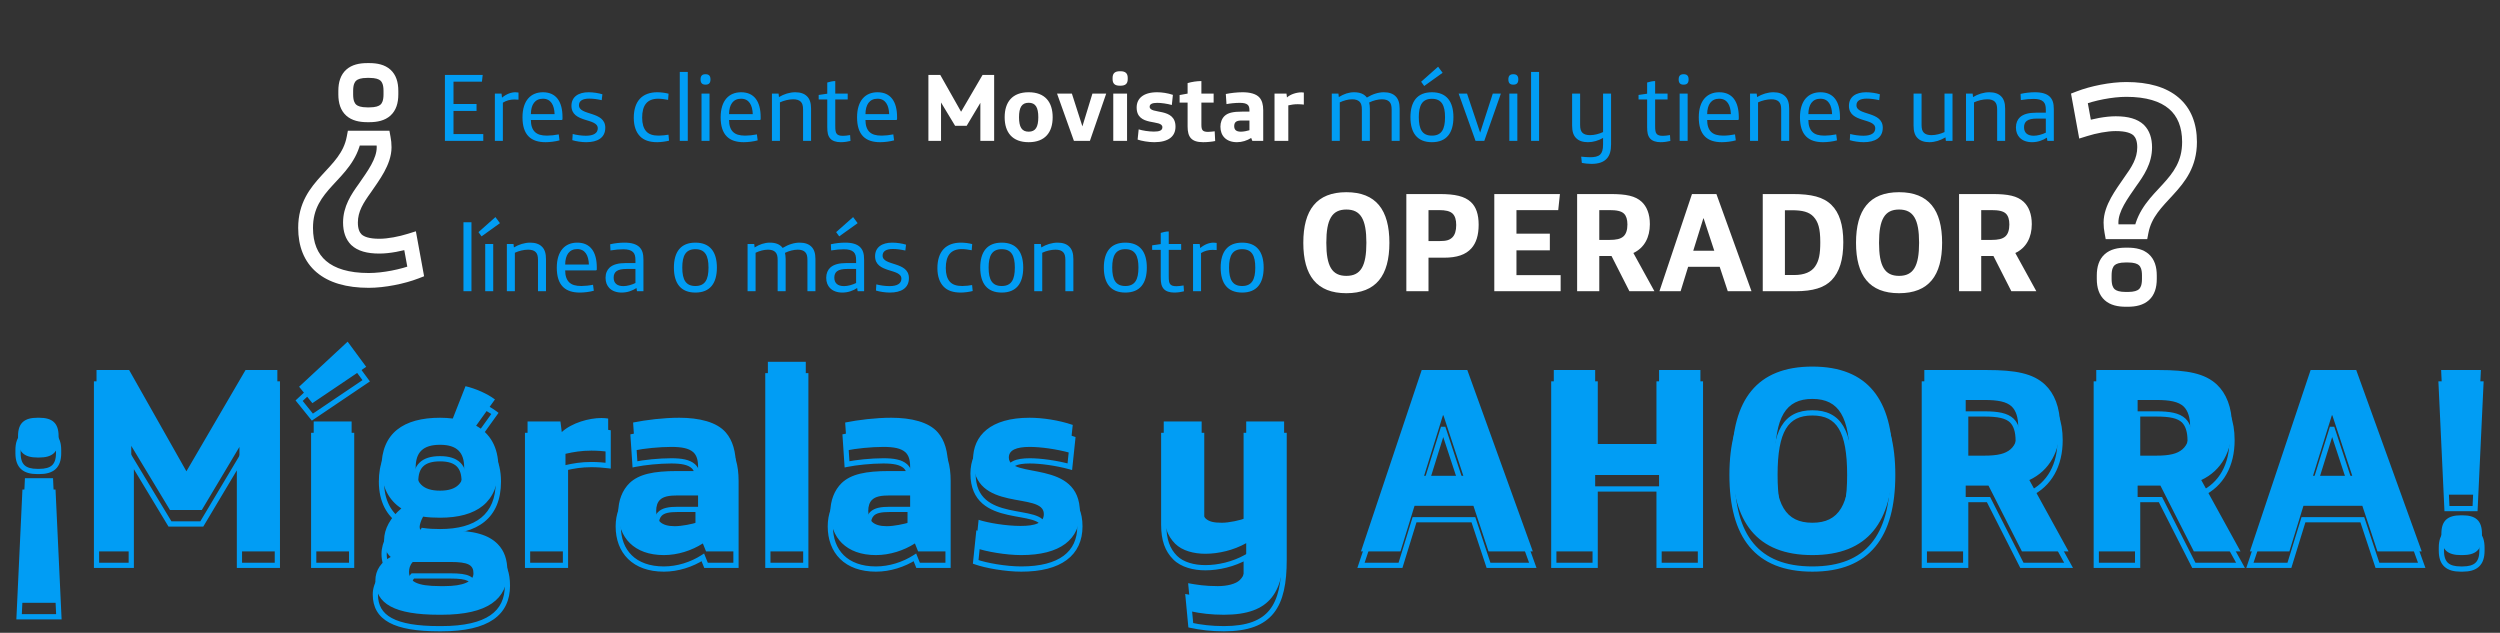 <svg width="399" height="101" viewBox="0 0 399 101" fill="none" xmlns="http://www.w3.org/2000/svg">
<rect x="0" y="0" width="399" height="101" fill="#333333" stroke="none"/>
<path d="M71.009 22.478H77.132V21.401H72.378V17.709H76.055V16.601H72.378V13.031H76.917L77.04 11.955H71.009V22.478ZM78.982 22.478H80.259V16.386C80.798 16.047 81.429 15.878 82.09 15.878C82.306 15.878 82.582 15.893 82.752 15.909V14.77C82.582 14.739 82.398 14.724 82.259 14.724C81.598 14.724 80.844 14.986 80.121 15.585L80.044 14.939H78.982V22.478ZM87.067 22.694C87.76 22.694 88.652 22.586 89.298 22.401L89.175 21.447C88.591 21.57 87.852 21.647 87.314 21.647C86.36 21.647 85.79 21.447 85.39 21.078C84.944 20.663 84.729 19.986 84.729 19.155H89.591C89.714 19.155 89.775 19.109 89.775 18.986V18.693C89.775 16.216 88.76 14.724 86.652 14.724C84.729 14.724 83.39 16.032 83.39 18.724C83.39 20.078 83.698 21.109 84.375 21.786C84.99 22.401 85.898 22.694 87.067 22.694ZM84.729 18.216C84.744 16.693 85.375 15.755 86.652 15.755C87.913 15.755 88.467 16.77 88.514 18.216H84.729ZM93.558 22.694C95.373 22.694 96.604 21.986 96.604 20.386C96.604 17.693 92.404 18.493 92.404 16.801C92.404 16.093 92.973 15.739 94.05 15.739C94.666 15.739 95.358 15.832 96.035 15.986L96.142 15.047C95.543 14.862 94.696 14.724 93.942 14.724C92.342 14.724 91.204 15.432 91.204 16.893C91.204 19.663 95.404 18.786 95.404 20.478C95.404 21.247 94.743 21.663 93.512 21.663C92.85 21.663 92.019 21.555 91.404 21.386L91.342 22.37C91.912 22.555 92.835 22.694 93.558 22.694ZM104.888 22.694C105.442 22.694 106.288 22.586 106.781 22.447L106.688 21.494C106.304 21.57 105.627 21.647 105.119 21.647C104.196 21.647 103.55 21.432 103.119 20.94C102.703 20.463 102.488 19.74 102.488 18.786C102.488 16.786 103.288 15.755 105.057 15.755C105.534 15.755 106.15 15.847 106.627 15.939L106.704 14.955C106.181 14.816 105.488 14.724 104.904 14.724C103.75 14.724 102.78 15.062 102.134 15.755C101.488 16.447 101.15 17.478 101.15 18.801C101.15 20.124 101.519 21.109 102.15 21.755C102.765 22.386 103.657 22.694 104.888 22.694ZM108.491 22.478H109.768V11.478H108.491V22.478ZM112.562 13.508H112.639C113.101 13.508 113.393 13.278 113.393 12.693V12.662C113.393 12.078 113.101 11.847 112.639 11.847H112.562C112.101 11.847 111.809 12.078 111.809 12.662V12.693C111.809 13.278 112.101 13.508 112.562 13.508ZM111.962 22.478H113.239V14.939H111.962V22.478ZM118.694 22.694C119.387 22.694 120.279 22.586 120.925 22.401L120.802 21.447C120.218 21.57 119.479 21.647 118.941 21.647C117.987 21.647 117.418 21.447 117.017 21.078C116.571 20.663 116.356 19.986 116.356 19.155H121.218C121.341 19.155 121.402 19.109 121.402 18.986V18.693C121.402 16.216 120.387 14.724 118.279 14.724C116.356 14.724 115.017 16.032 115.017 18.724C115.017 20.078 115.325 21.109 116.002 21.786C116.617 22.401 117.525 22.694 118.694 22.694ZM116.356 18.216C116.371 16.693 117.002 15.755 118.279 15.755C119.541 15.755 120.095 16.77 120.141 18.216H116.356ZM123.2 22.478H124.477V16.339C125.093 16.047 125.908 15.847 126.585 15.847C127.139 15.847 127.539 15.97 127.8 16.232C128.062 16.493 128.17 16.863 128.17 17.509V22.478H129.447V17.355C129.447 16.416 129.231 15.801 128.816 15.386C128.385 14.939 127.739 14.724 126.923 14.724C126.047 14.724 125.108 15.016 124.323 15.493L124.262 14.939H123.2V22.478ZM134.185 22.694C134.738 22.694 135.338 22.601 135.738 22.494L135.677 21.555C135.308 21.632 134.8 21.678 134.538 21.678C134 21.678 133.738 21.57 133.569 21.386C133.354 21.155 133.308 20.786 133.308 20.063V15.878H135.292V14.939H133.308V12.939C132.908 12.939 132.4 13.047 132.031 13.17V14.955L130.661 15.155V15.878H132.031V20.232C132.031 21.17 132.138 21.678 132.508 22.109C132.846 22.494 133.446 22.694 134.185 22.694ZM140.465 22.694C141.158 22.694 142.05 22.586 142.696 22.401L142.573 21.447C141.989 21.57 141.25 21.647 140.712 21.647C139.758 21.647 139.188 21.447 138.788 21.078C138.342 20.663 138.127 19.986 138.127 19.155H142.989C143.112 19.155 143.173 19.109 143.173 18.986V18.693C143.173 16.216 142.158 14.724 140.05 14.724C138.127 14.724 136.788 16.032 136.788 18.724C136.788 20.078 137.096 21.109 137.773 21.786C138.388 22.401 139.296 22.694 140.465 22.694ZM138.127 18.216C138.142 16.693 138.773 15.755 140.05 15.755C141.312 15.755 141.865 16.77 141.912 18.216H138.127ZM212.553 22.478H213.83V16.339C214.445 16.047 215.153 15.847 215.799 15.847C216.322 15.847 216.722 15.97 216.984 16.232C217.245 16.493 217.353 16.863 217.353 17.509V22.478H218.63V17.355C218.63 16.97 218.584 16.632 218.522 16.355C219.184 16.032 219.938 15.847 220.553 15.847C221.076 15.847 221.476 15.97 221.738 16.232C221.999 16.493 222.107 16.863 222.107 17.509V22.478H223.384V17.355C223.384 16.416 223.168 15.801 222.753 15.386C222.322 14.939 221.676 14.724 220.861 14.724C220.014 14.724 219.091 15.001 218.153 15.57C217.722 15.001 217.06 14.724 216.107 14.724C215.276 14.724 214.46 15.001 213.676 15.493L213.614 14.939H212.553V22.478ZM227.304 13.724L230.243 11.616L229.519 10.647L226.812 13.047L227.304 13.724ZM228.535 22.694C230.873 22.694 231.966 21.216 231.966 18.709C231.966 16.201 230.873 14.724 228.535 14.724C226.196 14.724 225.104 16.201 225.104 18.709C225.104 21.216 226.196 22.694 228.535 22.694ZM228.535 21.647C226.996 21.647 226.442 20.632 226.442 18.709C226.442 16.786 226.996 15.77 228.535 15.77C230.073 15.77 230.627 16.786 230.627 18.709C230.627 20.632 230.073 21.647 228.535 21.647ZM235.494 22.478H236.894L239.54 14.939H238.248L236.232 21.17L234.14 14.939H232.801L235.494 22.478ZM241.49 13.508H241.567C242.029 13.508 242.321 13.278 242.321 12.693V12.662C242.321 12.078 242.029 11.847 241.567 11.847H241.49C241.028 11.847 240.736 12.078 240.736 12.662V12.693C240.736 13.278 241.028 13.508 241.49 13.508ZM240.89 22.478H242.167V14.939H240.89V22.478ZM244.36 22.478H245.637V11.478H244.36V22.478ZM253.987 26.155C255.126 26.155 255.926 25.878 256.433 25.324C256.91 24.817 257.126 24.078 257.126 23.063V14.939H255.849V21.078C255.233 21.37 254.449 21.57 253.772 21.57C253.218 21.57 252.818 21.447 252.556 21.186C252.295 20.924 252.187 20.555 252.187 19.909V14.939H250.91V20.063C250.91 21.001 251.125 21.617 251.541 22.032C251.972 22.478 252.618 22.694 253.433 22.694C254.249 22.694 255.095 22.447 255.849 22.017V23.047C255.849 23.894 255.695 24.37 255.372 24.678C255.033 24.986 254.495 25.094 253.803 25.094C253.433 25.094 252.726 25.047 252.356 25.001L252.464 26.001C252.802 26.078 253.479 26.155 253.987 26.155ZM265.035 22.694C265.589 22.694 266.189 22.601 266.589 22.494L266.528 21.555C266.158 21.632 265.651 21.678 265.389 21.678C264.851 21.678 264.589 21.57 264.42 21.386C264.204 21.155 264.158 20.786 264.158 20.063V15.878H266.143V14.939H264.158V12.939C263.758 12.939 263.251 13.047 262.881 13.17V14.955L261.512 15.155V15.878H262.881V20.232C262.881 21.17 262.989 21.678 263.358 22.109C263.697 22.494 264.297 22.694 265.035 22.694ZM268.67 13.508H268.747C269.208 13.508 269.501 13.278 269.501 12.693V12.662C269.501 12.078 269.208 11.847 268.747 11.847H268.67C268.208 11.847 267.916 12.078 267.916 12.662V12.693C267.916 13.278 268.208 13.508 268.67 13.508ZM268.07 22.478H269.347V14.939H268.07V22.478ZM274.802 22.694C275.494 22.694 276.387 22.586 277.033 22.401L276.91 21.447C276.325 21.57 275.587 21.647 275.048 21.647C274.094 21.647 273.525 21.447 273.125 21.078C272.679 20.663 272.463 19.986 272.463 19.155H277.325C277.448 19.155 277.51 19.109 277.51 18.986V18.693C277.51 16.216 276.494 14.724 274.386 14.724C272.463 14.724 271.125 16.032 271.125 18.724C271.125 20.078 271.432 21.109 272.109 21.786C272.725 22.401 273.633 22.694 274.802 22.694ZM272.463 18.216C272.479 16.693 273.109 15.755 274.386 15.755C275.648 15.755 276.202 16.77 276.248 18.216H272.463ZM279.308 22.478H280.585V16.339C281.2 16.047 282.015 15.847 282.692 15.847C283.246 15.847 283.646 15.97 283.908 16.232C284.169 16.493 284.277 16.863 284.277 17.509V22.478H285.554V17.355C285.554 16.416 285.339 15.801 284.923 15.386C284.492 14.939 283.846 14.724 283.031 14.724C282.154 14.724 281.215 15.016 280.431 15.493L280.369 14.939H279.308V22.478ZM290.953 22.694C291.646 22.694 292.538 22.586 293.184 22.401L293.061 21.447C292.477 21.57 291.738 21.647 291.2 21.647C290.246 21.647 289.676 21.447 289.276 21.078C288.83 20.663 288.615 19.986 288.615 19.155H293.477C293.6 19.155 293.661 19.109 293.661 18.986V18.693C293.661 16.216 292.646 14.724 290.538 14.724C288.615 14.724 287.276 16.032 287.276 18.724C287.276 20.078 287.584 21.109 288.261 21.786C288.876 22.401 289.784 22.694 290.953 22.694ZM288.615 18.216C288.63 16.693 289.261 15.755 290.538 15.755C291.8 15.755 292.354 16.77 292.4 18.216H288.615ZM297.444 22.694C299.259 22.694 300.49 21.986 300.49 20.386C300.49 17.693 296.29 18.493 296.29 16.801C296.29 16.093 296.859 15.739 297.936 15.739C298.552 15.739 299.244 15.832 299.921 15.986L300.029 15.047C299.429 14.862 298.582 14.724 297.829 14.724C296.229 14.724 295.09 15.432 295.09 16.893C295.09 19.663 299.29 18.786 299.29 20.478C299.29 21.247 298.629 21.663 297.398 21.663C296.736 21.663 295.905 21.555 295.29 21.386L295.228 22.37C295.798 22.555 296.721 22.694 297.444 22.694ZM307.928 22.694C308.805 22.694 309.713 22.401 310.497 21.924L310.559 22.478H311.621V14.939H310.344V21.078C309.728 21.37 308.944 21.57 308.267 21.57C307.713 21.57 307.313 21.447 307.051 21.186C306.79 20.924 306.682 20.555 306.682 19.909V14.939H305.405V20.063C305.405 21.001 305.62 21.617 306.036 22.032C306.466 22.478 307.113 22.694 307.928 22.694ZM313.774 22.478H315.051V16.339C315.667 16.047 316.482 15.847 317.159 15.847C317.713 15.847 318.113 15.97 318.375 16.232C318.636 16.493 318.744 16.863 318.744 17.509V22.478H320.021V17.355C320.021 16.416 319.806 15.801 319.39 15.386C318.959 14.939 318.313 14.724 317.498 14.724C316.621 14.724 315.682 15.016 314.898 15.493L314.836 14.939H313.774V22.478ZM324.313 22.694C325.22 22.694 326.02 22.401 326.682 21.97L326.759 22.478H327.79V17.462C327.79 16.478 327.605 15.878 327.128 15.416C326.651 14.97 325.897 14.724 324.774 14.724C324.051 14.724 323.189 14.816 322.482 14.986L322.528 15.97C323.266 15.847 323.989 15.786 324.559 15.786C325.313 15.786 325.805 15.924 326.128 16.232C326.405 16.509 326.513 16.893 326.513 17.509V17.986H324.943C323.851 17.986 322.959 18.186 322.389 18.709C321.989 19.078 321.743 19.632 321.743 20.34C321.743 21.047 321.974 21.586 322.343 21.97C322.805 22.447 323.497 22.694 324.313 22.694ZM324.59 21.663C323.605 21.663 323.036 21.216 323.036 20.309C323.036 19.847 323.189 19.524 323.451 19.309C323.805 19.032 324.343 18.924 325.128 18.924H326.513V21.17C325.959 21.447 325.205 21.663 324.59 21.663ZM73.969 46.478H75.246V35.478H73.969V46.478ZM76.855 37.724L79.794 35.616L79.071 34.647L76.363 37.047L76.855 37.724ZM77.44 46.478H78.717V38.939H77.44V46.478ZM80.895 46.478H82.172V40.339C82.787 40.047 83.603 39.847 84.28 39.847C84.834 39.847 85.234 39.97 85.495 40.232C85.757 40.493 85.864 40.862 85.864 41.509V46.478H87.141V41.355C87.141 40.416 86.926 39.801 86.51 39.386C86.08 38.939 85.433 38.724 84.618 38.724C83.741 38.724 82.803 39.016 82.018 39.493L81.956 38.939H80.895V46.478ZM92.541 46.694C93.233 46.694 94.125 46.586 94.772 46.401L94.648 45.447C94.064 45.57 93.325 45.647 92.787 45.647C91.833 45.647 91.264 45.447 90.864 45.078C90.418 44.663 90.202 43.986 90.202 43.155H95.064C95.187 43.155 95.249 43.109 95.249 42.986V42.693C95.249 40.216 94.233 38.724 92.125 38.724C90.202 38.724 88.864 40.032 88.864 42.724C88.864 44.078 89.171 45.109 89.848 45.786C90.464 46.401 91.371 46.694 92.541 46.694ZM90.202 42.216C90.218 40.693 90.848 39.755 92.125 39.755C93.387 39.755 93.941 40.77 93.987 42.216H90.202ZM99.216 46.694C100.124 46.694 100.924 46.401 101.585 45.97L101.662 46.478H102.693V41.462C102.693 40.478 102.508 39.878 102.031 39.416C101.554 38.97 100.8 38.724 99.677 38.724C98.954 38.724 98.093 38.816 97.385 38.986L97.431 39.97C98.17 39.847 98.893 39.785 99.462 39.785C100.216 39.785 100.708 39.924 101.031 40.232C101.308 40.509 101.416 40.893 101.416 41.509V41.986H99.847C98.754 41.986 97.862 42.186 97.293 42.709C96.893 43.078 96.646 43.632 96.646 44.34C96.646 45.047 96.877 45.586 97.246 45.97C97.708 46.447 98.4 46.694 99.216 46.694ZM99.493 45.663C98.508 45.663 97.939 45.217 97.939 44.309C97.939 43.847 98.093 43.524 98.354 43.309C98.708 43.032 99.247 42.924 100.031 42.924H101.416V45.17C100.862 45.447 100.108 45.663 99.493 45.663ZM110.985 46.694C113.324 46.694 114.416 45.217 114.416 42.709C114.416 40.201 113.324 38.724 110.985 38.724C108.647 38.724 107.554 40.201 107.554 42.709C107.554 45.217 108.647 46.694 110.985 46.694ZM110.985 45.647C109.447 45.647 108.893 44.632 108.893 42.709C108.893 40.786 109.447 39.77 110.985 39.77C112.524 39.77 113.078 40.786 113.078 42.709C113.078 44.632 112.524 45.647 110.985 45.647ZM119.313 46.478H120.59V40.339C121.206 40.047 121.913 39.847 122.559 39.847C123.083 39.847 123.483 39.97 123.744 40.232C124.006 40.493 124.113 40.862 124.113 41.509V46.478H125.39V41.355C125.39 40.97 125.344 40.632 125.283 40.355C125.944 40.032 126.698 39.847 127.314 39.847C127.837 39.847 128.237 39.97 128.498 40.232C128.76 40.493 128.867 40.862 128.867 41.509V46.478H130.144V41.355C130.144 40.416 129.929 39.801 129.514 39.386C129.083 38.939 128.437 38.724 127.621 38.724C126.775 38.724 125.852 39.001 124.913 39.57C124.483 39.001 123.821 38.724 122.867 38.724C122.036 38.724 121.221 39.001 120.436 39.493L120.375 38.939H119.313V46.478ZM133.942 37.724L136.88 35.616L136.157 34.647L133.449 37.047L133.942 37.724ZM134.434 46.694C135.342 46.694 136.142 46.401 136.803 45.97L136.88 46.478H137.911V41.462C137.911 40.478 137.726 39.878 137.249 39.416C136.772 38.97 136.019 38.724 134.895 38.724C134.172 38.724 133.311 38.816 132.603 38.986L132.649 39.97C133.388 39.847 134.111 39.785 134.68 39.785C135.434 39.785 135.926 39.924 136.249 40.232C136.526 40.509 136.634 40.893 136.634 41.509V41.986H135.065C133.972 41.986 133.08 42.186 132.511 42.709C132.111 43.078 131.865 43.632 131.865 44.34C131.865 45.047 132.095 45.586 132.465 45.97C132.926 46.447 133.618 46.694 134.434 46.694ZM134.711 45.663C133.726 45.663 133.157 45.217 133.157 44.309C133.157 43.847 133.311 43.524 133.572 43.309C133.926 43.032 134.465 42.924 135.249 42.924H136.634V45.17C136.08 45.447 135.326 45.663 134.711 45.663ZM142.017 46.694C143.833 46.694 145.063 45.986 145.063 44.386C145.063 41.693 140.863 42.493 140.863 40.801C140.863 40.093 141.432 39.739 142.509 39.739C143.125 39.739 143.817 39.832 144.494 39.986L144.602 39.047C144.002 38.862 143.156 38.724 142.402 38.724C140.802 38.724 139.663 39.432 139.663 40.893C139.663 43.663 143.863 42.786 143.863 44.478C143.863 45.247 143.202 45.663 141.971 45.663C141.309 45.663 140.479 45.555 139.863 45.386L139.802 46.37C140.371 46.555 141.294 46.694 142.017 46.694ZM153.347 46.694C153.901 46.694 154.747 46.586 155.24 46.447L155.147 45.493C154.763 45.57 154.086 45.647 153.578 45.647C152.655 45.647 152.009 45.432 151.578 44.94C151.163 44.463 150.947 43.74 150.947 42.786C150.947 40.786 151.747 39.755 153.517 39.755C153.994 39.755 154.609 39.847 155.086 39.939L155.163 38.955C154.64 38.816 153.947 38.724 153.363 38.724C152.209 38.724 151.24 39.062 150.593 39.755C149.947 40.447 149.609 41.478 149.609 42.801C149.609 44.124 149.978 45.109 150.609 45.755C151.224 46.386 152.117 46.694 153.347 46.694ZM159.876 46.694C162.215 46.694 163.307 45.217 163.307 42.709C163.307 40.201 162.215 38.724 159.876 38.724C157.537 38.724 156.445 40.201 156.445 42.709C156.445 45.217 157.537 46.694 159.876 46.694ZM159.876 45.647C158.337 45.647 157.784 44.632 157.784 42.709C157.784 40.786 158.337 39.77 159.876 39.77C161.415 39.77 161.968 40.786 161.968 42.709C161.968 44.632 161.415 45.647 159.876 45.647ZM165.064 46.478H166.341V40.339C166.956 40.047 167.771 39.847 168.448 39.847C169.002 39.847 169.402 39.97 169.664 40.232C169.925 40.493 170.033 40.862 170.033 41.509V46.478H171.31V41.355C171.31 40.416 171.095 39.801 170.679 39.386C170.248 38.939 169.602 38.724 168.787 38.724C167.91 38.724 166.971 39.016 166.187 39.493L166.125 38.939H165.064V46.478ZM179.603 46.694C181.942 46.694 183.034 45.217 183.034 42.709C183.034 40.201 181.942 38.724 179.603 38.724C177.265 38.724 176.173 40.201 176.173 42.709C176.173 45.217 177.265 46.694 179.603 46.694ZM179.603 45.647C178.065 45.647 177.511 44.632 177.511 42.709C177.511 40.786 178.065 39.77 179.603 39.77C181.142 39.77 181.696 40.786 181.696 42.709C181.696 44.632 181.142 45.647 179.603 45.647ZM187.407 46.694C187.961 46.694 188.561 46.601 188.961 46.493L188.899 45.555C188.53 45.632 188.022 45.678 187.761 45.678C187.222 45.678 186.96 45.57 186.791 45.386C186.576 45.155 186.53 44.786 186.53 44.063V39.878H188.514V38.939H186.53V36.939C186.13 36.939 185.622 37.047 185.253 37.17V38.955L183.883 39.155V39.878H185.253V44.232C185.253 45.17 185.36 45.678 185.73 46.109C186.068 46.493 186.668 46.694 187.407 46.694ZM190.41 46.478H191.687V40.386C192.226 40.047 192.857 39.878 193.518 39.878C193.734 39.878 194.011 39.893 194.18 39.909V38.77C194.011 38.739 193.826 38.724 193.687 38.724C193.026 38.724 192.272 38.986 191.549 39.586L191.472 38.939H190.41V46.478ZM198.249 46.694C200.588 46.694 201.68 45.217 201.68 42.709C201.68 40.201 200.588 38.724 198.249 38.724C195.911 38.724 194.818 40.201 194.818 42.709C194.818 45.217 195.911 46.694 198.249 46.694ZM198.249 45.647C196.711 45.647 196.157 44.632 196.157 42.709C196.157 40.786 196.711 39.77 198.249 39.77C199.788 39.77 200.342 40.786 200.342 42.709C200.342 44.632 199.788 45.647 198.249 45.647Z" fill="#019DF4"/>
<path d="M148.173 22.478H150.188V16.355L152.435 20.078H154.281L156.466 16.416V22.478H158.666V11.955H156.819L153.388 17.832L150.065 11.955H148.173V22.478ZM164.175 22.694C166.79 22.694 168.006 21.124 168.006 18.709C168.006 16.293 166.79 14.724 164.175 14.724C161.559 14.724 160.344 16.293 160.344 18.709C160.344 21.124 161.559 22.694 164.175 22.694ZM164.175 21.017C163.067 21.017 162.636 20.263 162.636 18.709C162.636 17.155 163.067 16.401 164.175 16.401C165.283 16.401 165.713 17.155 165.713 18.709C165.713 20.263 165.283 21.017 164.175 21.017ZM171.396 22.478H173.95L176.55 14.939H174.35L172.75 20.17L171.073 14.939H168.704L171.396 22.478ZM178.724 13.678H178.831C179.585 13.678 179.985 13.385 179.985 12.632V12.431C179.985 11.678 179.585 11.37 178.831 11.37H178.724C177.97 11.37 177.57 11.678 177.57 12.431V12.632C177.57 13.385 177.97 13.678 178.724 13.678ZM177.678 22.478H179.878V14.939H177.678V22.478ZM184.209 22.694C186.471 22.694 187.61 21.786 187.61 20.216C187.61 17.093 183.486 18.309 183.486 17.032C183.486 16.601 183.917 16.416 184.702 16.416C185.317 16.416 186.24 16.539 187.025 16.755L187.194 15.139C186.379 14.862 185.44 14.724 184.686 14.724C182.425 14.724 181.409 15.755 181.409 17.155C181.409 20.278 185.517 18.97 185.517 20.309C185.517 20.847 184.994 21.001 184.163 21.001C183.348 21.001 182.302 20.832 181.732 20.647L181.563 22.278C182.163 22.494 183.317 22.694 184.209 22.694ZM192.019 22.694C192.681 22.694 193.45 22.617 193.942 22.509L193.865 20.955C193.604 20.986 193.112 21.047 192.804 21.047C191.912 21.047 191.742 20.74 191.742 19.893V16.37H193.696V14.939H191.742V12.939C191.035 12.939 190.204 13.062 189.542 13.262V14.939L188.265 15.17V16.37H189.542V20.201C189.542 21.863 190.142 22.694 192.019 22.694ZM197.425 22.694C198.225 22.694 199.041 22.432 199.687 22.017L199.871 22.478H201.61V17.586C201.61 16.678 201.41 16.032 201.025 15.585C200.502 14.97 199.471 14.724 198.317 14.724C197.41 14.724 196.41 14.847 195.64 15.001L195.748 16.616C196.271 16.509 197.148 16.416 197.856 16.416C198.456 16.416 198.871 16.493 199.133 16.724C199.318 16.893 199.41 17.155 199.41 17.57V17.816H198.21C196.81 17.816 195.979 18.001 195.44 18.509C195.01 18.924 194.779 19.54 194.779 20.216C194.779 21.678 195.702 22.694 197.425 22.694ZM198.056 21.017C197.256 21.017 196.979 20.678 196.979 20.124C196.979 19.847 197.056 19.632 197.194 19.493C197.394 19.293 197.717 19.232 198.241 19.232H199.41V20.786C199.056 20.893 198.471 21.017 198.056 21.017ZM203.414 22.478H205.614V16.816C206.091 16.709 206.537 16.632 207.122 16.632C207.476 16.632 207.845 16.663 208.091 16.693V14.77C207.999 14.755 207.829 14.739 207.706 14.739C206.983 14.739 205.983 15.016 205.399 15.555L205.322 14.939H203.414V22.478ZM214.878 46.796C219.616 46.796 221.748 43.984 221.748 38.747C221.748 33.509 219.616 30.675 214.878 30.675C210.139 30.675 208.008 33.509 208.008 38.747C208.008 43.984 210.139 46.796 214.878 46.796ZM214.878 44.029C212.588 44.029 211.681 42.488 211.681 38.747C211.681 35.005 212.588 33.441 214.878 33.441C217.168 33.441 218.075 35.005 218.075 38.747C218.075 42.488 217.168 44.029 214.878 44.029ZM224.452 46.478H227.989V41.127H230.483C232.524 41.127 233.93 40.651 234.837 39.631C235.608 38.769 235.993 37.522 235.993 35.867C235.993 34.212 235.585 33.01 234.746 32.239C233.748 31.31 232.207 30.97 229.781 30.97H224.452V46.478ZM227.989 38.474V33.532H229.645C230.733 33.532 231.39 33.691 231.821 34.076C232.229 34.461 232.411 35.074 232.411 35.913C232.411 36.819 232.207 37.477 231.799 37.885C231.345 38.316 230.869 38.474 229.735 38.474H227.989ZM238.49 46.478H249.079V43.916H242.027V39.948H247.355V37.295H242.027V33.532H248.693L248.965 30.97H238.49V46.478ZM251.709 46.478H255.246V40.855H257.196L260.053 46.478H264.043L260.688 40.379C262.433 39.563 263.318 37.885 263.318 35.776C263.318 34.144 262.819 32.965 262.025 32.217C261.005 31.265 259.531 30.97 257.037 30.97H251.709V46.478ZM255.246 38.293V33.532H256.833C257.989 33.532 258.738 33.668 259.191 34.099C259.554 34.461 259.735 35.028 259.735 35.822C259.735 36.683 259.531 37.364 259.078 37.749C258.624 38.134 257.989 38.293 256.81 38.293H255.246ZM264.847 46.478H268.225L269.427 42.578H274.46L275.752 46.478H279.539L273.939 30.97H270.039L264.847 46.478ZM270.243 40.016L271.853 34.847H271.898L273.598 40.016H270.243ZM281.335 46.478H286.595C289.361 46.478 291.152 45.911 292.308 44.732C293.578 43.417 294.19 41.467 294.19 38.656C294.19 35.867 293.555 33.94 292.308 32.715C291.016 31.423 289.066 30.97 286.119 30.97H281.335V46.478ZM284.872 43.893V33.554H285.96C287.683 33.554 288.726 33.827 289.429 34.575C290.177 35.391 290.517 36.434 290.517 38.656C290.517 40.56 290.313 41.603 289.701 42.51C289.089 43.417 287.955 43.893 286.368 43.893H284.872ZM303.091 46.796C307.829 46.796 309.961 43.984 309.961 38.747C309.961 33.509 307.829 30.675 303.091 30.675C298.352 30.675 296.221 33.509 296.221 38.747C296.221 43.984 298.352 46.796 303.091 46.796ZM303.091 44.029C300.801 44.029 299.894 42.488 299.894 38.747C299.894 35.005 300.801 33.441 303.091 33.441C305.381 33.441 306.287 35.005 306.287 38.747C306.287 42.488 305.381 44.029 303.091 44.029ZM312.665 46.478H316.202V40.855H318.152L321.009 46.478H324.999L321.644 40.379C323.39 39.563 324.274 37.885 324.274 35.776C324.274 34.144 323.775 32.965 322.982 32.217C321.961 31.265 320.487 30.97 317.993 30.97H312.665V46.478ZM316.202 38.293V33.532H317.789C318.946 33.532 319.694 33.668 320.147 34.099C320.51 34.461 320.692 35.028 320.692 35.822C320.692 36.683 320.487 37.364 320.034 37.749C319.581 38.134 318.946 38.293 317.767 38.293H316.202Z" fill="white"/>
<path d="M337.056 36.986L335.893 37.197L336.07 38.167H337.056V36.986ZM341.721 36.986V38.167H342.698L342.881 37.207L341.721 36.986ZM331.872 15.687L331.446 14.585L330.534 14.937L330.71 15.899L331.872 15.687ZM332.767 20.587L331.605 20.8L331.845 22.113L333.12 21.715L332.767 20.587ZM341.344 20.776L342.179 19.941L342.165 19.926L342.15 19.912L341.344 20.776ZM339.977 29.022L339.019 28.331L339.01 28.343L339.002 28.356L339.977 29.022ZM337.056 38.167H341.721V35.805H337.056V38.167ZM342.881 37.207C343.37 34.64 345.005 33.093 346.88 31.045C348.722 29.033 350.63 26.653 350.63 22.661H348.267C348.267 25.737 346.876 27.551 345.137 29.45C343.432 31.313 341.202 33.394 340.56 36.765L342.881 37.207ZM350.63 22.661C350.63 19.74 349.702 17.278 347.7 15.571C345.729 13.891 342.891 13.092 339.365 13.092V15.455C342.576 15.455 344.78 16.187 346.167 17.369C347.522 18.525 348.267 20.257 348.267 22.661H350.63ZM339.365 13.092C336.806 13.092 333.646 13.735 331.446 14.585L332.298 16.789C334.245 16.037 337.117 15.455 339.365 15.455V13.092ZM330.71 15.899L331.605 20.8L333.93 20.375L333.034 15.475L330.71 15.899ZM333.12 21.715C334.559 21.265 336.319 20.921 337.668 20.921V18.558C336.001 18.558 333.992 18.967 332.415 19.46L333.12 21.715ZM337.668 20.921C339.375 20.921 340.148 21.276 340.538 21.64L342.15 19.912C341.126 18.957 339.637 18.558 337.668 18.558V20.921ZM340.508 21.611C340.837 21.94 341.105 22.496 341.105 23.509H343.467C343.467 22.071 343.076 20.837 342.179 19.941L340.508 21.611ZM341.105 23.509C341.105 25.257 340.25 26.627 339.019 28.331L340.935 29.714C342.155 28.025 343.467 26.096 343.467 23.509H341.105ZM339.002 28.356C338.372 29.278 337.552 30.402 336.915 31.564C336.274 32.733 335.733 34.082 335.733 35.525H338.096C338.096 34.659 338.426 33.723 338.987 32.7C339.551 31.671 340.263 30.698 340.953 29.689L339.002 28.356ZM335.733 35.525C335.733 36.18 335.79 36.63 335.893 37.197L338.218 36.775C338.133 36.306 338.096 36.002 338.096 35.525H335.733ZM339.27 48.958H339.6V46.596H339.27V48.958ZM339.6 48.958C340.851 48.958 342.063 48.717 342.958 47.914C343.88 47.086 344.221 45.885 344.221 44.526H341.859C341.859 45.522 341.611 45.947 341.379 46.156C341.119 46.389 340.612 46.596 339.6 46.596V48.958ZM344.221 44.526V43.96H341.859V44.526H344.221ZM344.221 43.96C344.221 42.601 343.88 41.4 342.958 40.572C342.063 39.768 340.851 39.527 339.6 39.527V41.89C340.612 41.89 341.119 42.096 341.379 42.33C341.611 42.538 341.859 42.963 341.859 43.96H344.221ZM339.6 39.527H339.27V41.89H339.6V39.527ZM339.27 39.527C338.02 39.527 336.808 39.768 335.913 40.572C334.991 41.4 334.649 42.601 334.649 43.96H337.012C337.012 42.963 337.259 42.538 337.491 42.33C337.751 42.096 338.259 41.89 339.27 41.89V39.527ZM334.649 43.96V44.526H337.012V43.96H334.649ZM334.649 44.526C334.649 45.885 334.991 47.086 335.913 47.914C336.808 48.717 338.02 48.958 339.27 48.958V46.596C338.259 46.596 337.751 46.389 337.491 46.156C337.259 45.947 337.012 45.522 337.012 44.526H334.649Z" fill="white"/>
<path d="M61.165 22.041L62.327 21.83L62.151 20.86H61.165V22.041ZM56.5 22.041V20.86H55.522L55.339 21.82L56.5 22.041ZM66.348 43.341L66.774 44.443L67.686 44.09L67.51 43.128L66.348 43.341ZM65.453 38.44L66.615 38.228L66.375 36.914L65.101 37.312L65.453 38.44ZM56.877 38.251L56.041 39.087L56.056 39.101L56.071 39.115L56.877 38.251ZM58.243 30.005L59.201 30.697L59.21 30.684L59.219 30.671L58.243 30.005ZM58.95 10.069H58.62V12.432H58.95V10.069ZM58.62 10.069C57.37 10.069 56.158 10.31 55.263 11.114C54.341 11.942 53.999 13.143 53.999 14.502H56.362C56.362 13.505 56.609 13.08 56.842 12.872C57.101 12.638 57.609 12.432 58.62 12.432V10.069ZM53.999 14.502V15.067H56.362V14.502H53.999ZM53.999 15.067C53.999 16.427 54.341 17.628 55.263 18.456C56.158 19.259 57.37 19.5 58.62 19.5V17.137C57.609 17.137 57.101 16.931 56.842 16.698C56.609 16.489 56.362 16.064 56.362 15.067H53.999ZM58.62 19.5H58.95V17.137H58.62V19.5ZM58.95 19.5C60.201 19.5 61.413 19.259 62.308 18.456C63.23 17.628 63.572 16.427 63.572 15.067H61.209C61.209 16.064 60.961 16.489 60.729 16.698C60.469 16.931 59.962 17.137 58.95 17.137V19.5ZM63.572 15.067V14.502H61.209V15.067H63.572ZM63.572 14.502C63.572 13.143 63.23 11.942 62.308 11.114C61.413 10.31 60.201 10.069 58.95 10.069V12.432C59.962 12.432 60.469 12.638 60.729 12.872C60.961 13.08 61.209 13.505 61.209 14.502H63.572ZM61.165 20.86H56.5V23.223H61.165V20.86ZM55.339 21.82C54.85 24.387 53.216 25.934 51.34 27.982C49.498 29.994 47.59 32.374 47.59 36.367H49.953C49.953 33.291 51.344 31.477 53.083 29.578C54.789 27.715 57.018 25.633 57.66 22.262L55.339 21.82ZM47.59 36.367C47.59 39.287 48.518 41.749 50.521 43.456C52.491 45.136 55.329 45.936 58.856 45.936V43.573C55.644 43.573 53.44 42.841 52.053 41.658C50.698 40.503 49.953 38.771 49.953 36.367H47.59ZM58.856 45.936C61.414 45.936 64.574 45.292 66.774 44.443L65.923 42.239C63.976 42.991 61.104 43.573 58.856 43.573V45.936ZM67.51 43.128L66.615 38.228L64.291 38.652L65.186 43.553L67.51 43.128ZM65.101 37.312C63.662 37.762 61.901 38.107 60.552 38.107V40.469C62.219 40.469 64.228 40.06 65.805 39.568L65.101 37.312ZM60.552 38.107C58.846 38.107 58.073 37.752 57.683 37.388L56.071 39.115C57.094 40.07 58.584 40.469 60.552 40.469V38.107ZM57.712 37.416C57.383 37.087 57.116 36.531 57.116 35.518H54.753C54.753 36.956 55.145 38.19 56.041 39.087L57.712 37.416ZM57.116 35.518C57.116 33.77 57.971 32.4 59.201 30.697L57.286 29.313C56.066 31.003 54.753 32.931 54.753 35.518H57.116ZM59.219 30.671C59.849 29.749 60.668 28.625 61.306 27.463C61.946 26.294 62.488 24.945 62.488 23.502H60.125C60.125 24.368 59.795 25.305 59.234 26.327C58.669 27.356 57.957 28.329 57.268 29.339L59.219 30.671ZM62.488 23.502C62.488 22.848 62.431 22.398 62.327 21.83L60.003 22.253C60.088 22.722 60.125 23.026 60.125 23.502H62.488Z" fill="white"/>
<path d="M8.464 78.548L8.88 78.528L8.862 78.131H8.464V78.548ZM3.978 78.548V78.131H3.58L3.562 78.528L3.978 78.548ZM3.047 98.437L2.631 98.417L2.61 98.854H3.047V98.437ZM9.395 98.437V98.854H9.832L9.811 98.417L9.395 98.437ZM6.263 68.482H5.967V69.316H6.263V68.482ZM5.967 68.482C4.909 68.482 4.013 68.689 3.382 69.255C2.742 69.83 2.461 70.697 2.461 71.819H3.295C3.295 70.825 3.543 70.232 3.939 69.876C4.346 69.511 4.994 69.316 5.967 69.316V68.482ZM2.461 71.819V72.327H3.295V71.819H2.461ZM2.461 72.327C2.461 73.449 2.742 74.316 3.382 74.891C4.013 75.457 4.909 75.664 5.967 75.664V74.83C4.994 74.83 4.346 74.635 3.939 74.27C3.543 73.914 3.295 73.321 3.295 72.327H2.461ZM5.967 75.664H6.263V74.83H5.967V75.664ZM6.263 75.664C7.321 75.664 8.218 75.457 8.848 74.891C9.488 74.316 9.769 73.449 9.769 72.327H8.935C8.935 73.321 8.688 73.914 8.291 74.27C7.885 74.635 7.237 74.83 6.263 74.83V75.664ZM9.769 72.327V71.819H8.935V72.327H9.769ZM9.769 71.819C9.769 70.697 9.488 69.83 8.848 69.255C8.218 68.689 7.321 68.482 6.263 68.482V69.316C7.237 69.316 7.885 69.511 8.291 69.876C8.688 70.232 8.935 70.825 8.935 71.819H9.769ZM8.464 78.131H3.978V78.965H8.464V78.131ZM3.562 78.528L2.631 98.417L3.464 98.456L4.395 78.567L3.562 78.528ZM3.047 98.854H9.395V98.02H3.047V98.854ZM9.811 98.417L8.88 78.528L8.047 78.567L8.978 98.456L9.811 98.417ZM15.405 90.227H14.989V90.644H15.405V90.227ZM20.949 90.227V90.644H21.366V90.227H20.949ZM20.949 73.385L21.306 73.169L20.532 71.887V73.385H20.949ZM27.127 83.626L26.77 83.841L26.892 84.043H27.127V83.626ZM32.206 83.626V84.043H32.442L32.564 83.839L32.206 83.626ZM38.215 73.554H38.632V72.042L37.856 73.341L38.215 73.554ZM38.215 90.227H37.798V90.644H38.215V90.227ZM44.266 90.227V90.644H44.683V90.227H44.266ZM44.266 61.282H44.683V60.865H44.266V61.282ZM39.188 61.282V60.865H38.949L38.828 61.072L39.188 61.282ZM29.751 77.447L29.388 77.653L29.745 78.284L30.111 77.658L29.751 77.447ZM20.61 61.282L20.974 61.077L20.854 60.865H20.61V61.282ZM15.405 61.282V60.865H14.989V61.282H15.405ZM15.405 90.644H20.949V89.81H15.405V90.644ZM21.366 90.227V73.385H20.532V90.227H21.366ZM20.592 73.6L26.77 83.841L27.485 83.41L21.306 73.169L20.592 73.6ZM27.127 84.043H32.206V83.209H27.127V84.043ZM32.564 83.839L38.573 73.768L37.856 73.341L31.848 83.412L32.564 83.839ZM37.798 73.554V90.227H38.632V73.554H37.798ZM38.215 90.644H44.266V89.81H38.215V90.644ZM44.683 90.227V61.282H43.849V90.227H44.683ZM44.266 60.865H39.188V61.699H44.266V60.865ZM38.828 61.072L29.391 77.237L30.111 77.658L39.548 61.492L38.828 61.072ZM30.114 77.242L20.974 61.077L20.248 61.487L29.388 77.653L30.114 77.242ZM20.61 60.865H15.405V61.699H20.61V60.865ZM14.989 61.282V90.227H15.822V61.282H14.989ZM49.855 66.572L49.531 66.834L49.771 67.132L50.089 66.917L49.855 66.572ZM58.446 60.774L58.679 61.12L59.039 60.877L58.781 60.527L58.446 60.774ZM55.483 56.754L55.819 56.507L55.542 56.131L55.2 56.449L55.483 56.754ZM47.739 63.948L47.456 63.643L47.171 63.907L47.415 64.21L47.739 63.948ZM50.067 90.227H49.65V90.644H50.067V90.227ZM56.118 90.227V90.644H56.535V90.227H56.118ZM56.118 69.492H56.535V69.075H56.118V69.492ZM50.067 69.492V69.075H49.65V69.492H50.067ZM50.089 66.917L58.679 61.12L58.212 60.429L49.622 66.226L50.089 66.917ZM58.781 60.527L55.819 56.507L55.148 57.002L58.11 61.022L58.781 60.527ZM55.2 56.449L47.456 63.643L48.023 64.254L55.767 57.06L55.2 56.449ZM47.415 64.21L49.531 66.834L50.18 66.31L48.064 63.686L47.415 64.21ZM50.067 90.644H56.118V89.81H50.067V90.644ZM56.535 90.227V69.492H55.701V90.227H56.535ZM56.118 69.075H50.067V69.909H56.118V69.075ZM49.65 69.492V90.227H50.484V69.492H49.65ZM79.459 89.085L79.759 88.796L79.758 88.794L79.459 89.085ZM67.525 84.684L67.587 84.271L67.303 84.229L67.162 84.479L67.525 84.684ZM75.989 70.169L75.65 69.926L75.377 70.305L75.785 70.533L75.989 70.169ZM78.993 65.979L79.332 66.222L79.569 65.892L79.245 65.647L78.993 65.979ZM74.296 63.864L74.392 63.458L74.04 63.374L73.908 63.711L74.296 63.864ZM72.265 69.026L72.213 69.44L72.534 69.48L72.653 69.179L72.265 69.026ZM64.055 83.372L64.321 83.693L64.757 83.332L64.283 83.023L64.055 83.372ZM62.362 91.116L62.553 91.487L63.117 91.197L62.627 90.794L62.362 91.116ZM65.875 91.92V91.503H65.691L65.567 91.638L65.875 91.92ZM70.106 100.758H70.445V99.924H70.106V100.758ZM70.445 100.758C74.203 100.758 76.938 100.12 78.743 98.875C80.577 97.611 81.399 95.758 81.399 93.486H80.565C80.565 95.53 79.842 97.105 78.27 98.189C76.668 99.293 74.135 99.924 70.445 99.924V100.758ZM81.399 93.486C81.399 91.416 80.867 89.949 79.759 88.796L79.158 89.374C80.082 90.336 80.565 91.577 80.565 93.486H81.399ZM79.758 88.794C78.153 87.144 75.634 86.467 71.63 86.467V87.301C75.581 87.301 77.802 87.979 79.16 89.375L79.758 88.794ZM71.63 86.467H67.567V87.301H71.63V86.467ZM67.567 86.467C67.397 86.467 67.38 86.431 67.399 86.449C67.424 86.472 67.392 86.473 67.392 86.334H66.558C66.558 86.576 66.611 86.852 66.826 87.055C67.036 87.253 67.314 87.301 67.567 87.301V86.467ZM67.392 86.334C67.392 86.132 67.529 85.526 67.888 84.888L67.162 84.479C66.759 85.195 66.558 85.943 66.558 86.334H67.392ZM67.463 85.096C68.338 85.227 69.249 85.27 70.233 85.27V84.436C69.271 84.436 68.405 84.394 67.587 84.271L67.463 85.096ZM70.233 85.27C73.202 85.27 75.64 84.648 77.342 83.256C79.06 81.851 79.96 79.719 79.96 76.855H79.126C79.126 79.535 78.292 81.402 76.814 82.61C75.321 83.831 73.105 84.436 70.233 84.436V85.27ZM79.96 76.855C79.96 73.419 78.538 71.113 76.192 69.805L75.785 70.533C77.841 71.679 79.126 73.689 79.126 76.855H79.96ZM76.327 70.412L79.332 66.222L78.654 65.736L75.65 69.926L76.327 70.412ZM79.245 65.647C77.962 64.674 76.044 63.849 74.392 63.458L74.2 64.269C75.764 64.64 77.57 65.423 78.741 66.312L79.245 65.647ZM73.908 63.711L71.877 68.874L72.653 69.179L74.684 64.016L73.908 63.711ZM72.316 68.612C71.622 68.526 70.928 68.482 70.233 68.482V69.316C70.893 69.316 71.553 69.358 72.213 69.44L72.316 68.612ZM70.233 68.482C67.265 68.482 64.817 69.105 63.105 70.49C61.377 71.888 60.464 74.01 60.464 76.855H61.298C61.298 74.199 62.142 72.343 63.63 71.138C65.134 69.921 67.362 69.316 70.233 69.316V68.482ZM60.464 76.855C60.464 80.111 61.75 82.366 63.827 83.721L64.283 83.023C62.467 81.838 61.298 79.862 61.298 76.855H60.464ZM63.789 83.051C61.989 84.544 60.888 86.514 60.888 88.408H61.721C61.721 86.832 62.651 85.078 64.321 83.693L63.789 83.051ZM60.888 88.408C60.888 89.668 61.249 90.739 62.097 91.438L62.627 90.794C62.037 90.308 61.721 89.517 61.721 88.408H60.888ZM62.172 90.745C60.579 91.564 59.491 93.005 59.491 94.882H60.325C60.325 93.374 61.183 92.191 62.553 91.487L62.172 90.745ZM59.491 94.882C59.491 95.871 59.694 96.753 60.135 97.515C60.577 98.278 61.242 98.894 62.126 99.375C63.877 100.325 66.514 100.758 70.106 100.758V99.924C66.547 99.924 64.085 99.49 62.524 98.642C61.752 98.223 61.209 97.707 60.857 97.097C60.503 96.487 60.325 95.755 60.325 94.882H59.491ZM70.233 80.12C68.891 80.12 68.047 79.814 67.533 79.304C67.02 78.796 66.757 78.006 66.757 76.855H65.923C65.923 78.116 66.21 79.167 66.946 79.896C67.68 80.625 68.783 80.954 70.233 80.954V80.12ZM66.757 76.855C66.757 75.727 67.019 74.948 67.532 74.444C68.046 73.939 68.891 73.633 70.233 73.633V72.799C68.783 72.799 67.681 73.127 66.947 73.849C66.211 74.573 65.923 75.613 65.923 76.855H66.757ZM70.233 73.633C71.553 73.633 72.388 73.938 72.897 74.443C73.405 74.947 73.667 75.727 73.667 76.855H74.501C74.501 75.613 74.213 74.574 73.484 73.85C72.755 73.128 71.664 72.799 70.233 72.799V73.633ZM73.667 76.855C73.667 78.006 73.404 78.797 72.895 79.305C72.387 79.814 71.553 80.12 70.233 80.12V80.954C71.664 80.954 72.756 80.624 73.485 79.895C74.214 79.166 74.501 78.116 74.501 76.855H73.667ZM70.276 95.354C68.358 95.354 67.194 95.161 66.52 94.826C66.195 94.665 65.999 94.477 65.881 94.275C65.761 94.07 65.699 93.815 65.699 93.486H64.865C64.865 93.918 64.947 94.33 65.161 94.696C65.377 95.065 65.708 95.354 66.15 95.573C67.01 96 68.343 96.188 70.276 96.188V95.354ZM65.699 93.486C65.699 93.055 65.803 92.615 66.182 92.202L65.567 91.638C65.015 92.241 64.865 92.901 64.865 93.486H65.699ZM65.875 92.337H71.926V91.503H65.875V92.337ZM71.926 92.337C73.325 92.337 74.142 92.458 74.604 92.694C74.819 92.803 74.943 92.931 75.02 93.078C75.101 93.232 75.148 93.442 75.148 93.74H75.982C75.982 93.361 75.924 93.004 75.759 92.69C75.59 92.369 75.328 92.127 74.982 91.951C74.323 91.615 73.32 91.503 71.926 91.503V92.337ZM75.148 93.74C75.148 94.175 74.902 94.563 74.213 94.865C73.508 95.175 72.412 95.354 70.91 95.354V96.188C72.456 96.188 73.687 96.007 74.548 95.629C75.425 95.244 75.982 94.616 75.982 93.74H75.148ZM70.91 95.354H70.276V96.188H70.91V95.354ZM84.199 90.227H83.782V90.644H84.199V90.227ZM90.25 90.227V90.644H90.667V90.227H90.25ZM90.25 74.654L90.158 74.248L89.833 74.321V74.654H90.25ZM97.063 74.316L97.012 74.73L97.48 74.788V74.316H97.063ZM97.063 69.026H97.48V68.673L97.132 68.615L97.063 69.026ZM89.658 71.184L89.244 71.236L89.344 72.04L89.94 71.491L89.658 71.184ZM89.446 69.492L89.86 69.44L89.814 69.075H89.446V69.492ZM84.199 69.492V69.075H83.782V69.492H84.199ZM84.199 90.644H90.25V89.81H84.199V90.644ZM90.667 90.227V74.654H89.833V90.227H90.667ZM90.342 75.061C91.637 74.769 92.831 74.564 94.397 74.564V73.73C92.747 73.73 91.487 73.948 90.158 74.248L90.342 75.061ZM94.397 74.564C95.35 74.564 96.348 74.647 97.012 74.73L97.115 73.902C96.425 73.816 95.391 73.73 94.397 73.73V74.564ZM97.48 74.316V69.026H96.646V74.316H97.48ZM97.132 68.615C96.856 68.569 96.367 68.525 96.005 68.525V69.359C96.321 69.359 96.763 69.399 96.995 69.438L97.132 68.615ZM96.005 68.525C93.946 68.525 91.082 69.306 89.375 70.878L89.94 71.491C91.45 70.101 94.087 69.359 96.005 69.359V68.525ZM90.072 71.133L89.86 69.44L89.032 69.543L89.244 71.236L90.072 71.133ZM89.446 69.075H84.199V69.909H89.446V69.075ZM83.782 69.492V90.227H84.616V69.492H83.782ZM112.174 88.958L112.561 88.803L112.373 88.334L111.948 88.607L112.174 88.958ZM112.682 90.227L112.294 90.382L112.399 90.644H112.682V90.227ZM117.463 90.227V90.644H117.88V90.227H117.463ZM115.855 71.269L115.538 71.539L115.54 71.541L115.855 71.269ZM101.044 69.661L100.962 69.252L100.604 69.324L100.628 69.689L101.044 69.661ZM101.34 74.104L100.924 74.132L100.956 74.609L101.425 74.513L101.34 74.104ZM110.65 74.4L110.932 74.093L110.926 74.088L110.65 74.4ZM111.412 77.405V77.822H111.829V77.405H111.412ZM100.494 79.309L100.208 79.006L100.205 79.009L100.494 79.309ZM105.318 82.018L105.613 82.312L105.318 82.018ZM111.412 81.298H111.829V80.881H111.412V81.298ZM111.412 85.572L111.533 85.971L111.829 85.881V85.572H111.412ZM105.953 91.237C108.239 91.237 110.56 90.491 112.399 89.308L111.948 88.607C110.233 89.71 108.068 90.403 105.953 90.403V91.237ZM111.787 89.113L112.294 90.382L113.069 90.072L112.561 88.803L111.787 89.113ZM112.682 90.644H117.463V89.81H112.682V90.644ZM117.88 90.227V76.77H117.046V90.227H117.88ZM117.88 76.77C117.88 74.217 117.318 72.327 116.171 70.997L115.54 71.541C116.508 72.665 117.046 74.33 117.046 76.77H117.88ZM116.173 70.999C115.384 70.071 114.233 69.445 112.9 69.05C111.566 68.654 110.021 68.482 108.407 68.482V69.316C109.968 69.316 111.428 69.483 112.664 69.849C113.901 70.216 114.888 70.775 115.538 71.539L116.173 70.999ZM108.407 68.482C105.878 68.482 103.1 68.825 100.962 69.252L101.126 70.07C103.22 69.651 105.943 69.316 108.407 69.316V68.482ZM100.628 69.689L100.924 74.132L101.756 74.077L101.46 69.633L100.628 69.689ZM101.425 74.513C102.834 74.223 105.217 73.971 107.138 73.971V73.137C105.165 73.137 102.725 73.394 101.256 73.696L101.425 74.513ZM107.138 73.971C108.783 73.971 109.781 74.19 110.374 74.713L110.926 74.088C110.08 73.342 108.793 73.137 107.138 73.137V73.971ZM110.369 74.708C110.753 75.061 110.995 75.64 110.995 76.728H111.829C111.829 75.531 111.563 74.672 110.932 74.093L110.369 74.708ZM110.995 76.728V77.405H111.829V76.728H110.995ZM111.412 76.988H108.111V77.822H111.412V76.988ZM108.111 76.988C104.251 76.988 101.816 77.49 100.208 79.006L100.78 79.613C102.134 78.336 104.269 77.822 108.111 77.822V76.988ZM100.205 79.009C98.924 80.245 98.257 82.053 98.257 84.007H99.091C99.091 82.236 99.695 80.659 100.784 79.609L100.205 79.009ZM98.257 84.007C98.257 86.105 98.922 87.924 100.245 89.219C101.567 90.513 103.501 91.237 105.953 91.237V90.403C103.665 90.403 101.96 89.73 100.828 88.623C99.696 87.515 99.091 85.928 99.091 84.007H98.257ZM107.688 85.79C106.635 85.79 106.018 85.566 105.662 85.243C105.316 84.928 105.143 84.449 105.143 83.753H104.309C104.309 84.58 104.517 85.328 105.101 85.86C105.677 86.383 106.54 86.624 107.688 86.624V85.79ZM105.143 83.753C105.143 83.063 105.334 82.591 105.613 82.312L105.023 81.723C104.541 82.206 104.309 82.919 104.309 83.753H105.143ZM105.613 82.312C106.03 81.895 106.752 81.715 108.196 81.715V80.881C106.762 80.881 105.707 81.04 105.023 81.723L105.613 82.312ZM108.196 81.715H111.412V80.881H108.196V81.715ZM110.995 81.298V85.572H111.829V81.298H110.995ZM111.291 85.174C110.337 85.464 108.773 85.79 107.688 85.79V86.624C108.888 86.624 110.54 86.273 111.533 85.971L111.291 85.174ZM122.552 90.227H122.135V90.644H122.552V90.227ZM128.603 90.227V90.644H129.02V90.227H128.603ZM128.603 59.97H129.02V59.553H128.603V59.97ZM122.552 59.97V59.553H122.135V59.97H122.552ZM122.552 90.644H128.603V89.81H122.552V90.644ZM129.02 90.227V59.97H128.187V90.227H129.02ZM128.603 59.553H122.552V60.387H128.603V59.553ZM122.135 59.97V90.227H122.969V59.97H122.135ZM146.019 88.958L146.407 88.803L146.219 88.334L145.794 88.607L146.019 88.958ZM146.527 90.227L146.14 90.382L146.245 90.644H146.527V90.227ZM151.309 90.227V90.644H151.726V90.227H151.309ZM149.701 71.269L149.383 71.539L149.385 71.541L149.701 71.269ZM134.89 69.661L134.808 69.252L134.45 69.324L134.474 69.689L134.89 69.661ZM135.186 74.104L134.77 74.132L134.802 74.609L135.27 74.513L135.186 74.104ZM144.496 74.4L144.778 74.093L144.772 74.088L144.496 74.4ZM145.258 77.405V77.822H145.675V77.405H145.258ZM134.34 79.309L134.054 79.006L134.05 79.009L134.34 79.309ZM139.164 82.018L139.459 82.312L139.164 82.018ZM145.258 81.298H145.675V80.881H145.258V81.298ZM145.258 85.572L145.379 85.971L145.675 85.881V85.572H145.258ZM139.799 91.237C142.085 91.237 144.405 90.491 146.245 89.308L145.794 88.607C144.079 89.71 141.913 90.403 139.799 90.403V91.237ZM145.632 89.113L146.14 90.382L146.914 90.072L146.407 88.803L145.632 89.113ZM146.527 90.644H151.309V89.81H146.527V90.644ZM151.726 90.227V76.77H150.892V90.227H151.726ZM151.726 76.77C151.726 74.217 151.164 72.327 150.017 70.997L149.385 71.541C150.354 72.665 150.892 74.33 150.892 76.77H151.726ZM150.019 70.999C149.23 70.071 148.079 69.445 146.746 69.05C145.411 68.654 143.867 68.482 142.253 68.482V69.316C143.813 69.316 145.273 69.483 146.509 69.849C147.747 70.216 148.734 70.775 149.383 71.539L150.019 70.999ZM142.253 68.482C139.724 68.482 136.945 68.825 134.808 69.252L134.972 70.07C137.066 69.651 139.789 69.316 142.253 69.316V68.482ZM134.474 69.689L134.77 74.132L135.602 74.077L135.306 69.633L134.474 69.689ZM135.27 74.513C136.679 74.223 139.063 73.971 140.984 73.971V73.137C139.011 73.137 136.571 73.394 135.102 73.696L135.27 74.513ZM140.984 73.971C142.629 73.971 143.627 74.19 144.22 74.713L144.772 74.088C143.926 73.342 142.639 73.137 140.984 73.137V73.971ZM144.214 74.708C144.599 75.061 144.841 75.64 144.841 76.728H145.675C145.675 75.531 145.409 74.672 144.778 74.093L144.214 74.708ZM144.841 76.728V77.405H145.675V76.728H144.841ZM145.258 76.988H141.957V77.822H145.258V76.988ZM141.957 76.988C138.097 76.988 135.662 77.49 134.054 79.006L134.626 79.613C135.98 78.336 138.115 77.822 141.957 77.822V76.988ZM134.05 79.009C132.769 80.245 132.103 82.053 132.103 84.007H132.937C132.937 82.236 133.54 80.659 134.629 79.609L134.05 79.009ZM132.103 84.007C132.103 86.105 132.768 87.924 134.091 89.219C135.413 90.513 137.347 91.237 139.799 91.237V90.403C137.511 90.403 135.806 89.73 134.674 88.623C133.542 87.515 132.937 85.928 132.937 84.007H132.103ZM141.534 85.79C140.481 85.79 139.863 85.566 139.508 85.243C139.162 84.928 138.989 84.449 138.989 83.753H138.155C138.155 84.58 138.362 85.328 138.947 85.86C139.523 86.383 140.386 86.624 141.534 86.624V85.79ZM138.989 83.753C138.989 83.063 139.18 82.591 139.459 82.312L138.869 81.723C138.386 82.206 138.155 82.919 138.155 83.753H138.989ZM139.459 82.312C139.876 81.895 140.598 81.715 142.042 81.715V80.881C140.607 80.881 139.552 81.04 138.869 81.723L139.459 82.312ZM142.042 81.715H145.258V80.881H142.042V81.715ZM144.841 81.298V85.572H145.675V81.298H144.841ZM145.136 85.174C144.183 85.464 142.619 85.79 141.534 85.79V86.624C142.734 86.624 144.386 86.273 145.379 85.971L145.136 85.174ZM170.743 74.485L170.633 74.887L171.107 75.017L171.158 74.529L170.743 74.485ZM171.209 70.042L171.624 70.085L171.658 69.754L171.343 69.647L171.209 70.042ZM156.186 85.192L156.315 84.795L155.825 84.636L155.771 85.148L156.186 85.192ZM155.721 89.677L155.306 89.634L155.272 89.959L155.58 90.07L155.721 89.677ZM162.999 91.237C166.156 91.237 168.596 90.605 170.257 89.366C171.938 88.113 172.768 86.277 172.768 84.007H171.935C171.935 86.052 171.199 87.623 169.759 88.698C168.299 89.786 166.064 90.403 162.999 90.403V91.237ZM172.768 84.007C172.768 81.755 172.019 80.234 170.857 79.197C169.715 78.177 168.214 77.66 166.778 77.317C166.057 77.145 165.337 77.013 164.677 76.887C164.01 76.76 163.41 76.64 162.901 76.49C162.387 76.337 162.01 76.166 161.767 75.961C161.542 75.771 161.427 75.552 161.427 75.247H160.593C160.593 75.82 160.834 76.265 161.229 76.598C161.605 76.916 162.115 77.126 162.664 77.289C163.219 77.453 163.858 77.58 164.521 77.707C165.19 77.834 165.887 77.962 166.584 78.128C167.983 78.462 169.318 78.94 170.302 79.819C171.266 80.68 171.935 81.963 171.935 84.007H172.768ZM161.427 75.247C161.427 75.024 161.482 74.853 161.575 74.716C161.669 74.576 161.821 74.445 162.055 74.331C162.534 74.098 163.293 73.971 164.354 73.971V73.137C163.256 73.137 162.343 73.264 161.69 73.581C161.358 73.743 161.079 73.961 160.884 74.249C160.687 74.54 160.593 74.878 160.593 75.247H161.427ZM164.354 73.971C166.005 73.971 168.507 74.304 170.633 74.887L170.854 74.083C168.664 73.482 166.087 73.137 164.354 73.137V73.971ZM171.158 74.529L171.624 70.085L170.794 69.998L170.329 74.442L171.158 74.529ZM171.343 69.647C169.055 68.87 166.428 68.482 164.311 68.482V69.316C166.342 69.316 168.878 69.69 171.075 70.437L171.343 69.647ZM164.311 68.482C161.144 68.482 158.785 69.203 157.21 70.474C155.623 71.753 154.881 73.551 154.881 75.585H155.715C155.715 73.769 156.369 72.224 157.733 71.123C159.11 70.013 161.258 69.316 164.311 69.316V68.482ZM154.881 75.585C154.881 77.837 155.627 79.343 156.788 80.361C157.928 81.36 159.426 81.849 160.856 82.171C161.573 82.332 162.291 82.454 162.947 82.573C163.61 82.693 164.207 82.81 164.712 82.96C165.222 83.111 165.595 83.285 165.836 83.497C166.059 83.692 166.179 83.926 166.179 84.26H167.013C167.013 83.674 166.78 83.216 166.386 82.87C166.009 82.54 165.499 82.323 164.95 82.16C164.395 81.996 163.756 81.872 163.096 81.753C162.428 81.632 161.734 81.513 161.038 81.357C159.643 81.043 158.316 80.591 157.338 79.734C156.38 78.895 155.715 77.629 155.715 75.585H154.881ZM166.179 84.26C166.179 84.56 166.108 84.779 165.992 84.947C165.875 85.117 165.692 85.265 165.42 85.388C164.861 85.64 164.006 85.748 162.872 85.748V86.582C164.024 86.582 165.031 86.478 165.763 86.148C166.136 85.98 166.455 85.745 166.679 85.419C166.905 85.091 167.013 84.701 167.013 84.26H166.179ZM162.872 85.748C160.669 85.748 157.835 85.288 156.315 84.795L156.058 85.588C157.669 86.111 160.59 86.582 162.872 86.582V85.748ZM155.771 85.148L155.306 89.634L156.135 89.72L156.601 85.235L155.771 85.148ZM155.58 90.07C157.281 90.68 160.504 91.237 162.999 91.237V90.403C160.586 90.403 157.461 89.859 155.862 89.285L155.58 90.07ZM204.945 69.492H205.362V69.075H204.945V69.492ZM198.894 69.492V69.075H198.477V69.492H198.894ZM198.894 84.895L199.046 85.284L199.311 85.18V84.895H198.894ZM192.419 84.98L192.124 85.275L192.13 85.281L192.136 85.286L192.419 84.98ZM191.785 69.492H192.201V69.075H191.785V69.492ZM185.733 69.492V69.075H185.316V69.492H185.733ZM187.553 89L187.258 89.295L187.553 89ZM198.894 88.915H199.311V88.203L198.689 88.552L198.894 88.915ZM197.878 94.798L197.592 94.494L197.583 94.503L197.878 94.798ZM189.626 95.305L189.701 94.895L189.16 94.797L189.211 95.345L189.626 95.305ZM190.049 99.791L189.634 99.83L189.663 100.134L189.961 100.199L190.049 99.791ZM195.339 100.758C199.166 100.758 201.72 99.822 203.293 97.845C204.846 95.892 205.362 93.016 205.362 89.339H204.528C204.528 92.982 204.007 95.607 202.641 97.326C201.294 99.019 199.045 99.924 195.339 99.924V100.758ZM205.362 89.339V69.492H204.528V89.339H205.362ZM204.945 69.075H198.894V69.909H204.945V69.075ZM198.477 69.492V84.895H199.311V69.492H198.477ZM198.742 84.507C197.81 84.871 196.084 85.24 195.001 85.24V86.074C196.202 86.074 198.031 85.681 199.046 85.284L198.742 84.507ZM195.001 85.24C193.75 85.24 193.129 85.068 192.702 84.674L192.136 85.286C192.809 85.908 193.712 86.074 195.001 86.074V85.24ZM192.714 84.685C192.402 84.373 192.201 83.91 192.201 82.906H191.368C191.368 84.018 191.591 84.741 192.124 85.275L192.714 84.685ZM192.201 82.906V69.492H191.368V82.906H192.201ZM191.785 69.075H185.733V69.909H191.785V69.075ZM185.316 69.492V83.753H186.15V69.492H185.316ZM185.316 83.753C185.316 86.24 185.931 87.968 187.258 89.295L187.848 88.705C186.72 87.578 186.15 86.089 186.15 83.753H185.316ZM187.258 89.295C188.513 90.55 190.508 91.025 192.377 91.025V90.191C190.606 90.191 188.877 89.735 187.848 88.705L187.258 89.295ZM192.377 91.025C194.516 91.025 197 90.459 199.098 89.279L198.689 88.552C196.726 89.657 194.385 90.191 192.377 90.191V91.025ZM198.477 88.915V91.454H199.311V88.915H198.477ZM198.477 91.454C198.477 92.912 198.221 93.9 197.592 94.494L198.165 95.101C199.058 94.257 199.311 92.959 199.311 91.454H198.477ZM197.583 94.503C197.34 94.746 196.913 94.964 196.332 95.119C195.759 95.272 195.077 95.354 194.366 95.354V96.188C195.136 96.188 195.892 96.1 196.547 95.925C197.193 95.752 197.782 95.484 198.173 95.092L197.583 94.503ZM194.366 95.354C192.37 95.354 191.086 95.147 189.701 94.895L189.552 95.716C190.96 95.972 192.299 96.188 194.366 96.188V95.354ZM189.211 95.345L189.634 99.83L190.465 99.752L190.041 95.266L189.211 95.345ZM189.961 100.199C191.555 100.543 193.277 100.758 195.339 100.758V99.924C193.339 99.924 191.676 99.716 190.138 99.383L189.961 100.199ZM217.213 90.227L216.818 90.095L216.634 90.644H217.213V90.227ZM223.518 90.227V90.644H223.826L223.917 90.35L223.518 90.227ZM225.761 82.949V82.532H225.453L225.363 82.826L225.761 82.949ZM235.156 82.949L235.551 82.817L235.457 82.532H235.156V82.949ZM237.568 90.227L237.172 90.359L237.267 90.644H237.568V90.227ZM244.635 90.227V90.644H245.229L245.027 90.086L244.635 90.227ZM234.182 61.282L234.575 61.141L234.475 60.865H234.182V61.282ZM226.904 61.282V60.865H226.604L226.508 61.15L226.904 61.282ZM227.285 78.167L226.886 78.043L226.718 78.584H227.285V78.167ZM230.289 68.518V68.102H229.982L229.891 68.394L230.289 68.518ZM230.374 68.518L230.77 68.388L230.676 68.102H230.374V68.518ZM233.548 78.167V78.584H234.124L233.944 78.037L233.548 78.167ZM217.213 90.644H223.518V89.81H217.213V90.644ZM223.917 90.35L226.16 83.072L225.363 82.826L223.12 90.105L223.917 90.35ZM225.761 83.366H235.156V82.532H225.761V83.366ZM234.76 83.08L237.172 90.359L237.964 90.096L235.551 82.817L234.76 83.08ZM237.568 90.644H244.635V89.81H237.568V90.644ZM245.027 90.086L234.575 61.141L233.79 61.424L244.243 90.369L245.027 90.086ZM234.182 60.865H226.904V61.699H234.182V60.865ZM226.508 61.15L216.818 90.095L217.608 90.36L227.299 61.414L226.508 61.15ZM227.683 78.291L230.687 68.642L229.891 68.394L226.886 78.043L227.683 78.291ZM230.289 68.935H230.374V68.102H230.289V68.935ZM229.978 68.649L233.151 78.297L233.944 78.037L230.77 68.388L229.978 68.649ZM233.548 77.75H227.285V78.584H233.548V77.75ZM247.986 90.227H247.569V90.644H247.986V90.227ZM254.588 90.227V90.644H255.005V90.227H254.588ZM254.588 78.04V77.623H254.171V78.04H254.588ZM264.786 78.04H265.203V77.623H264.786V78.04ZM264.786 90.227H264.37V90.644H264.786V90.227ZM271.388 90.227V90.644H271.805V90.227H271.388ZM271.388 61.282H271.805V60.865H271.388V61.282ZM264.786 61.282V60.865H264.37V61.282H264.786ZM264.786 73.089V73.506H265.203V73.089H264.786ZM254.588 73.089H254.171V73.506H254.588V73.089ZM254.588 61.282H255.005V60.865H254.588V61.282ZM247.986 61.282V60.865H247.569V61.282H247.986ZM247.986 90.644H254.588V89.81H247.986V90.644ZM255.005 90.227V78.04H254.171V90.227H255.005ZM254.588 78.457H264.786V77.623H254.588V78.457ZM264.37 78.04V90.227H265.203V78.04H264.37ZM264.786 90.644H271.388V89.81H264.786V90.644ZM271.805 90.227V61.282H270.971V90.227H271.805ZM271.388 60.865H264.786V61.699H271.388V60.865ZM264.37 61.282V73.089H265.203V61.282H264.37ZM264.786 72.672H254.588V73.506H264.786V72.672ZM255.005 73.089V61.282H254.171V73.089H255.005ZM254.588 60.865H247.986V61.699H254.588V60.865ZM247.569 61.282V90.227H248.403V61.282H247.569ZM289.253 91.237C293.76 91.237 297.101 89.896 299.302 87.24C301.49 84.6 302.492 80.73 302.492 75.797H301.659C301.659 80.639 300.672 84.281 298.66 86.708C296.661 89.12 293.59 90.403 289.253 90.403V91.237ZM302.492 75.797C302.492 70.864 301.49 66.984 299.303 64.333C297.102 61.667 293.762 60.315 289.253 60.315V61.149C293.589 61.149 296.66 62.442 298.659 64.864C300.672 67.302 301.659 70.955 301.659 75.797H302.492ZM289.253 60.315C284.745 60.315 281.405 61.667 279.204 64.333C277.016 66.984 276.014 70.864 276.014 75.797H276.848C276.848 70.955 277.835 67.302 279.847 64.864C281.846 62.442 284.917 61.149 289.253 61.149V60.315ZM276.014 75.797C276.014 80.73 277.016 84.6 279.205 87.24C281.406 89.896 284.746 91.237 289.253 91.237V90.403C284.916 90.403 281.845 89.12 279.847 86.708C277.835 84.281 276.848 80.639 276.848 75.797H276.014ZM289.253 85.24C288.23 85.24 287.391 85.068 286.704 84.725C286.021 84.385 285.466 83.865 285.024 83.13C284.129 81.641 283.703 79.275 283.703 75.797H282.87C282.87 79.302 283.29 81.865 284.31 83.56C284.826 84.418 285.495 85.054 286.332 85.471C287.164 85.887 288.139 86.074 289.253 86.074V85.24ZM283.703 75.797C283.703 72.32 284.129 69.942 285.025 68.441C285.467 67.701 286.023 67.177 286.706 66.832C287.392 66.486 288.231 66.312 289.253 66.312V65.478C288.138 65.478 287.163 65.668 286.33 66.088C285.493 66.509 284.825 67.151 284.309 68.014C283.291 69.719 282.87 72.292 282.87 75.797H283.703ZM289.253 66.312C290.275 66.312 291.114 66.486 291.801 66.832C292.484 67.177 293.04 67.701 293.481 68.441C294.378 69.942 294.803 72.32 294.803 75.797H295.637C295.637 72.292 295.216 69.719 294.197 68.014C293.682 67.151 293.013 66.509 292.176 66.088C291.344 65.668 290.368 65.478 289.253 65.478V66.312ZM294.803 75.797C294.803 79.275 294.378 81.641 293.482 83.13C293.041 83.865 292.485 84.385 291.803 84.725C291.116 85.068 290.276 85.24 289.253 85.24V86.074C290.367 86.074 291.342 85.887 292.175 85.471C293.012 85.054 293.681 84.418 294.197 83.56C295.216 81.865 295.637 79.302 295.637 75.797H294.803ZM307.124 90.227H306.707V90.644H307.124V90.227ZM313.725 90.227V90.644H314.142V90.227H313.725ZM313.725 79.733V79.316H313.308V79.733H313.725ZM317.364 79.733L317.736 79.544L317.62 79.316H317.364V79.733ZM322.696 90.227L322.325 90.416L322.44 90.644H322.696V90.227ZM330.144 90.227V90.644H330.85L330.51 90.026L330.144 90.227ZM323.881 78.844L323.705 78.466L323.301 78.655L323.516 79.045L323.881 78.844ZM326.378 63.61L326.664 63.306L326.662 63.305L326.378 63.61ZM307.124 61.282V60.865H306.707V61.282H307.124ZM313.725 74.951H313.308V75.368H313.725V74.951ZM313.725 66.064V65.647H313.308V66.064H313.725ZM321.088 67.122L321.383 66.827L321.375 66.82L321.088 67.122ZM307.124 90.644H313.725V89.81H307.124V90.644ZM314.142 90.227V79.733H313.308V90.227H314.142ZM313.725 80.15H317.364V79.316H313.725V80.15ZM316.993 79.921L322.325 90.416L323.068 90.038L317.736 79.544L316.993 79.921ZM322.696 90.644H330.144V89.81H322.696V90.644ZM330.51 90.026L324.247 78.643L323.516 79.045L329.779 90.428L330.51 90.026ZM324.058 79.222C327.495 77.615 329.207 74.312 329.207 70.253H328.373C328.373 74.066 326.784 77.026 323.705 78.466L324.058 79.222ZM329.207 70.253C329.207 67.121 328.248 64.8 326.664 63.306L326.092 63.913C327.47 65.213 328.373 67.292 328.373 70.253H329.207ZM326.662 63.305C324.63 61.408 321.729 60.865 317.068 60.865V61.699C321.717 61.699 324.317 62.256 326.093 63.914L326.662 63.305ZM317.068 60.865H307.124V61.699H317.068V60.865ZM306.707 61.282V90.227H307.54V61.282H306.707ZM314.142 74.951V66.064H313.308V74.951H314.142ZM313.725 66.481H316.687V65.647H313.725V66.481ZM316.687 66.481C318.851 66.481 320.087 66.746 320.801 67.424L321.375 66.82C320.397 65.89 318.84 65.647 316.687 65.647V66.481ZM320.793 67.417C321.36 67.983 321.687 68.911 321.687 70.338H322.521C322.521 68.803 322.171 67.615 321.383 66.827L320.793 67.417ZM321.687 70.338C321.687 71.902 321.313 73.017 320.607 73.617L321.147 74.253C322.133 73.415 322.521 71.99 322.521 70.338H321.687ZM320.607 73.617C319.879 74.236 318.825 74.534 316.645 74.534V75.368C318.866 75.368 320.181 75.073 321.147 74.253L320.607 73.617ZM316.645 74.534H313.725V75.368H316.645V74.534ZM334.564 90.227H334.147V90.644H334.564V90.227ZM341.165 90.227V90.644H341.582V90.227H341.165ZM341.165 79.733V79.316H340.748V79.733H341.165ZM344.805 79.733L345.176 79.544L345.06 79.316H344.805V79.733ZM350.137 90.227L349.765 90.416L349.881 90.644H350.137V90.227ZM357.584 90.227V90.644H358.29L357.95 90.026L357.584 90.227ZM351.321 78.844L351.145 78.466L350.742 78.655L350.956 79.045L351.321 78.844ZM353.818 63.61L354.104 63.306L354.103 63.305L353.818 63.61ZM334.564 61.282V60.865H334.147V61.282H334.564ZM341.165 74.951H340.748V75.368H341.165V74.951ZM341.165 66.064V65.647H340.748V66.064H341.165ZM348.529 67.122L348.823 66.827L348.816 66.82L348.529 67.122ZM334.564 90.644H341.165V89.81H334.564V90.644ZM341.582 90.227V79.733H340.748V90.227H341.582ZM341.165 80.15H344.805V79.316H341.165V80.15ZM344.433 79.921L349.765 90.416L350.508 90.038L345.176 79.544L344.433 79.921ZM350.137 90.644H357.584V89.81H350.137V90.644ZM357.95 90.026L351.687 78.643L350.956 79.045L357.219 90.428L357.95 90.026ZM351.498 79.222C354.935 77.615 356.647 74.312 356.647 70.253H355.813C355.813 74.066 354.224 77.026 351.145 78.466L351.498 79.222ZM356.647 70.253C356.647 67.121 355.688 64.8 354.104 63.306L353.532 63.913C354.911 65.213 355.813 67.292 355.813 70.253H356.647ZM354.103 63.305C352.071 61.408 349.17 60.865 344.508 60.865V61.699C349.157 61.699 351.757 62.256 353.534 63.914L354.103 63.305ZM344.508 60.865H334.564V61.699H344.508V60.865ZM334.147 61.282V90.227H334.981V61.282H334.147ZM341.582 74.951V66.064H340.748V74.951H341.582ZM341.165 66.481H344.128V65.647H341.165V66.481ZM344.128 66.481C346.291 66.481 347.527 66.746 348.241 67.424L348.816 66.82C347.837 65.89 346.28 65.647 344.128 65.647V66.481ZM348.234 67.417C348.8 67.983 349.127 68.911 349.127 70.338H349.961C349.961 68.803 349.611 67.615 348.823 66.827L348.234 67.417ZM349.127 70.338C349.127 71.902 348.754 73.017 348.047 73.617L348.587 74.253C349.573 73.415 349.961 71.99 349.961 70.338H349.127ZM348.047 73.617C347.319 74.236 346.265 74.534 344.085 74.534V75.368C346.306 75.368 347.622 75.073 348.587 74.253L348.047 73.617ZM344.085 74.534H341.165V75.368H344.085V74.534ZM359.084 90.227L358.689 90.095L358.505 90.644H359.084V90.227ZM365.389 90.227V90.644H365.697L365.788 90.35L365.389 90.227ZM367.632 82.949V82.532H367.324L367.234 82.826L367.632 82.949ZM377.027 82.949L377.423 82.817L377.328 82.532H377.027V82.949ZM379.439 90.227L379.043 90.359L379.138 90.644H379.439V90.227ZM386.506 90.227V90.644H387.1L386.898 90.086L386.506 90.227ZM376.053 61.282L376.446 61.141L376.346 60.865H376.053V61.282ZM368.775 61.282V60.865H368.475L368.379 61.15L368.775 61.282ZM369.156 78.167L368.758 78.043L368.589 78.584H369.156V78.167ZM372.16 68.518V68.102H371.853L371.762 68.394L372.16 68.518ZM372.245 68.518L372.641 68.388L372.547 68.102H372.245V68.518ZM375.419 78.167V78.584H375.995L375.815 78.037L375.419 78.167ZM359.084 90.644H365.389V89.81H359.084V90.644ZM365.788 90.35L368.031 83.072L367.234 82.826L364.991 90.105L365.788 90.35ZM367.632 83.366H377.027V82.532H367.632V83.366ZM376.631 83.08L379.043 90.359L379.835 90.096L377.423 82.817L376.631 83.08ZM379.439 90.644H386.506V89.81H379.439V90.644ZM386.898 90.086L376.446 61.141L375.661 61.424L386.114 90.369L386.898 90.086ZM376.053 60.865H368.775V61.699H376.053V60.865ZM368.379 61.15L358.689 90.095L359.479 90.36L369.17 61.414L368.379 61.15ZM369.554 78.291L372.558 68.642L371.762 68.394L368.758 78.043L369.554 78.291ZM372.16 68.935H372.245V68.102H372.16V68.935ZM371.849 68.649L375.023 78.297L375.815 78.037L372.641 68.388L371.849 68.649ZM375.419 77.75H369.156V78.584H375.419V77.75ZM390.535 81.171L390.118 81.191L390.137 81.588H390.535V81.171ZM395.02 81.171V81.588H395.418L395.437 81.191L395.02 81.171ZM395.951 61.282L396.368 61.302L396.388 60.865H395.951V61.282ZM389.604 61.282V60.865H389.167L389.187 61.302L389.604 61.282ZM390.535 81.588H395.02V80.754H390.535V81.588ZM395.437 81.191L396.368 61.302L395.535 61.263L394.604 81.152L395.437 81.191ZM395.951 60.865H389.604V61.699H395.951V60.865ZM389.187 61.302L390.118 81.191L390.951 81.152L390.02 61.263L389.187 61.302ZM392.735 91.237H393.031V90.403H392.735V91.237ZM393.031 91.237C394.089 91.237 394.986 91.03 395.616 90.463C396.256 89.889 396.537 89.022 396.537 87.9H395.704C395.704 88.894 395.456 89.487 395.059 89.843C394.653 90.208 394.005 90.403 393.031 90.403V91.237ZM396.537 87.9V87.392H395.704V87.9H396.537ZM396.537 87.392C396.537 86.27 396.256 85.403 395.616 84.828C394.986 84.262 394.089 84.055 393.031 84.055V84.889C394.005 84.889 394.653 85.084 395.059 85.449C395.456 85.805 395.704 86.398 395.704 87.392H396.537ZM393.031 84.055H392.735V84.889H393.031V84.055ZM392.735 84.055C391.677 84.055 390.781 84.262 390.15 84.828C389.51 85.403 389.229 86.27 389.229 87.392H390.063C390.063 86.398 390.311 85.805 390.707 85.449C391.114 85.084 391.762 84.889 392.735 84.889V84.055ZM389.229 87.392V87.9H390.063V87.392H389.229ZM389.229 87.9C389.229 89.022 389.51 89.889 390.15 90.463C390.781 91.03 391.677 91.237 392.735 91.237V90.403C391.762 90.403 391.114 90.208 390.707 89.843C390.311 89.487 390.063 88.894 390.063 87.9H389.229Z" fill="#019DF4"/>
<path d="M6.263 66.672H5.967C3.936 66.672 2.878 67.476 2.878 69.592V70.1C2.878 72.216 3.936 73.02 5.967 73.02H6.263C8.294 73.02 9.352 72.216 9.352 70.1V69.592C9.352 67.476 8.294 66.672 6.263 66.672ZM8.464 76.32H3.978L3.047 96.21H9.395L8.464 76.32ZM15.405 88H20.949V71.158L27.127 81.398H32.206L38.215 71.327V88H44.266V59.055H39.188L29.751 75.22L20.61 59.055H15.405V88ZM49.855 64.344L58.446 58.547L55.483 54.527L47.739 61.721L49.855 64.344ZM50.067 88H56.118V67.264H50.067V88ZM70.106 98.114H70.445C77.893 98.114 80.982 95.575 80.982 91.258C80.982 89.269 80.474 87.915 79.459 86.857C77.978 85.334 75.608 84.657 71.63 84.657H67.567C67.144 84.657 66.975 84.488 66.975 84.107C66.975 83.811 67.144 83.133 67.525 82.456C68.371 82.583 69.26 82.626 70.233 82.626C76.073 82.626 79.543 80.171 79.543 74.628C79.543 71.327 78.189 69.169 75.989 67.942L78.993 63.752C77.766 62.821 75.904 62.017 74.296 61.636L72.265 66.799C71.588 66.714 70.91 66.672 70.233 66.672C64.394 66.672 60.881 69.126 60.881 74.628C60.881 77.759 62.108 79.875 64.055 81.145C62.32 82.583 61.304 84.445 61.304 86.18C61.304 87.365 61.643 88.296 62.362 88.889C60.881 89.65 59.908 90.962 59.908 92.655C59.908 96.379 62.955 98.114 70.106 98.114ZM70.233 78.309C67.441 78.309 66.34 77.04 66.34 74.628C66.34 72.258 67.441 70.988 70.233 70.988C72.984 70.988 74.084 72.258 74.084 74.628C74.084 77.04 72.984 78.309 70.233 78.309ZM70.276 93.544C66.425 93.544 65.282 92.782 65.282 91.258C65.282 90.751 65.409 90.201 65.875 89.693H71.926C74.719 89.693 75.565 90.158 75.565 91.512C75.565 92.824 73.957 93.544 70.91 93.544H70.276ZM84.199 88H90.25V72.427C91.562 72.131 92.789 71.919 94.397 71.919C95.371 71.919 96.386 72.004 97.063 72.089V66.799C96.809 66.757 96.344 66.714 96.005 66.714C94.016 66.714 91.266 67.476 89.658 68.957L89.446 67.264H84.199V88ZM105.953 88.592C108.154 88.592 110.396 87.873 112.174 86.731L112.682 88H117.463V74.543C117.463 72.046 116.913 70.269 115.855 69.042C114.417 67.349 111.581 66.672 108.407 66.672C105.911 66.672 103.16 67.01 101.044 67.434L101.34 71.877C102.779 71.581 105.191 71.327 107.138 71.327C108.788 71.327 109.931 71.538 110.65 72.173C111.158 72.639 111.412 73.358 111.412 74.501V75.178H108.111C104.26 75.178 101.975 75.686 100.494 77.082C99.309 78.225 98.674 79.917 98.674 81.779C98.674 85.799 101.213 88.592 105.953 88.592ZM107.688 83.98C105.488 83.98 104.726 83.049 104.726 81.525C104.726 80.764 104.937 80.171 105.318 79.79C105.868 79.24 106.757 79.071 108.196 79.071H111.412V83.345C110.439 83.641 108.831 83.98 107.688 83.98ZM122.552 88H128.603V57.743H122.552V88ZM139.799 88.592C141.999 88.592 144.242 87.873 146.019 86.731L146.527 88H151.309V74.543C151.309 72.046 150.759 70.269 149.701 69.042C148.262 67.349 145.427 66.672 142.253 66.672C139.756 66.672 137.006 67.01 134.89 67.434L135.186 71.877C136.625 71.581 139.037 71.327 140.984 71.327C142.634 71.327 143.777 71.538 144.496 72.173C145.004 72.639 145.258 73.358 145.258 74.501V75.178H141.957C138.106 75.178 135.821 75.686 134.34 77.082C133.155 78.225 132.52 79.917 132.52 81.779C132.52 85.799 135.059 88.592 139.799 88.592ZM141.534 83.98C139.333 83.98 138.572 83.049 138.572 81.525C138.572 80.764 138.783 80.171 139.164 79.79C139.714 79.24 140.603 79.071 142.042 79.071H145.258V83.345C144.284 83.641 142.676 83.98 141.534 83.98ZM162.999 88.592C169.22 88.592 172.352 86.096 172.352 81.779C172.352 73.189 161.01 76.532 161.01 73.02C161.01 71.835 162.195 71.327 164.354 71.327C166.046 71.327 168.585 71.665 170.743 72.258L171.209 67.815C168.966 67.053 166.385 66.672 164.311 66.672C158.091 66.672 155.298 69.507 155.298 73.358C155.298 81.949 166.596 78.352 166.596 82.033C166.596 83.514 165.158 83.938 162.872 83.938C160.63 83.938 157.752 83.472 156.186 82.964L155.721 87.45C157.371 88.042 160.545 88.592 162.999 88.592ZM195.339 98.114C202.872 98.114 204.945 94.432 204.945 87.111V67.264H198.894V82.668C197.921 83.049 196.143 83.43 195.001 83.43C193.731 83.43 192.969 83.26 192.419 82.753C191.996 82.329 191.784 81.737 191.784 80.679V67.264H185.733V81.525C185.733 83.938 186.326 85.546 187.553 86.773C188.695 87.915 190.557 88.381 192.377 88.381C194.451 88.381 196.863 87.831 198.894 86.688V89.227C198.894 90.708 198.64 91.851 197.878 92.57C197.243 93.205 195.847 93.544 194.366 93.544C192.335 93.544 191.023 93.332 189.626 93.078L190.049 97.564C191.615 97.902 193.308 98.114 195.339 98.114ZM217.213 88H223.518L225.761 80.721H235.156L237.568 88H244.635L234.182 59.055H226.904L217.213 88ZM227.285 75.939L230.289 66.291H230.374L233.548 75.939H227.285ZM247.986 88H254.588V75.813H264.786V88H271.388V59.055H264.786V70.861H254.588V59.055H247.986V88ZM289.253 88.592C298.098 88.592 302.075 83.345 302.075 73.57C302.075 63.794 298.098 58.505 289.253 58.505C280.409 58.505 276.431 63.794 276.431 73.57C276.431 83.345 280.409 88.592 289.253 88.592ZM289.253 83.43C284.979 83.43 283.287 80.552 283.287 73.57C283.287 66.587 284.979 63.667 289.253 63.667C293.527 63.667 295.22 66.587 295.22 73.57C295.22 80.552 293.527 83.43 289.253 83.43ZM307.123 88H313.725V77.505H317.364L322.696 88H330.144L323.881 76.617C327.14 75.093 328.79 71.962 328.79 68.026C328.79 64.979 327.859 62.779 326.378 61.382C324.474 59.605 321.723 59.055 317.068 59.055H307.123V88ZM313.725 72.723V63.837H316.687C318.845 63.837 320.242 64.091 321.088 64.895C321.765 65.572 322.104 66.63 322.104 68.111C322.104 69.719 321.723 70.988 320.877 71.708C320.03 72.427 318.845 72.723 316.645 72.723H313.725ZM334.564 88H341.165V77.505H344.805L350.137 88H357.584L351.321 76.617C354.58 75.093 356.23 71.962 356.23 68.026C356.23 64.979 355.299 62.779 353.818 61.382C351.914 59.605 349.163 59.055 344.508 59.055H334.564V88ZM341.165 72.723V63.837H344.128C346.286 63.837 347.682 64.091 348.529 64.895C349.206 65.572 349.544 66.63 349.544 68.111C349.544 69.719 349.163 70.988 348.317 71.708C347.471 72.427 346.286 72.723 344.085 72.723H341.165ZM359.084 88H365.389L367.632 80.721H377.027L379.439 88H386.506L376.053 59.055H368.775L359.084 88ZM369.156 75.939L372.16 66.291H372.245L375.419 75.939H369.156ZM390.535 78.944H395.02L395.951 59.055H389.604L390.535 78.944ZM392.735 88.592H393.031C395.063 88.592 396.12 87.788 396.12 85.672V85.165C396.12 83.049 395.063 82.245 393.031 82.245H392.735C390.704 82.245 389.646 83.049 389.646 85.165V85.672C389.646 87.788 390.704 88.592 392.735 88.592Z" fill="#019DF4"/>
</svg>
